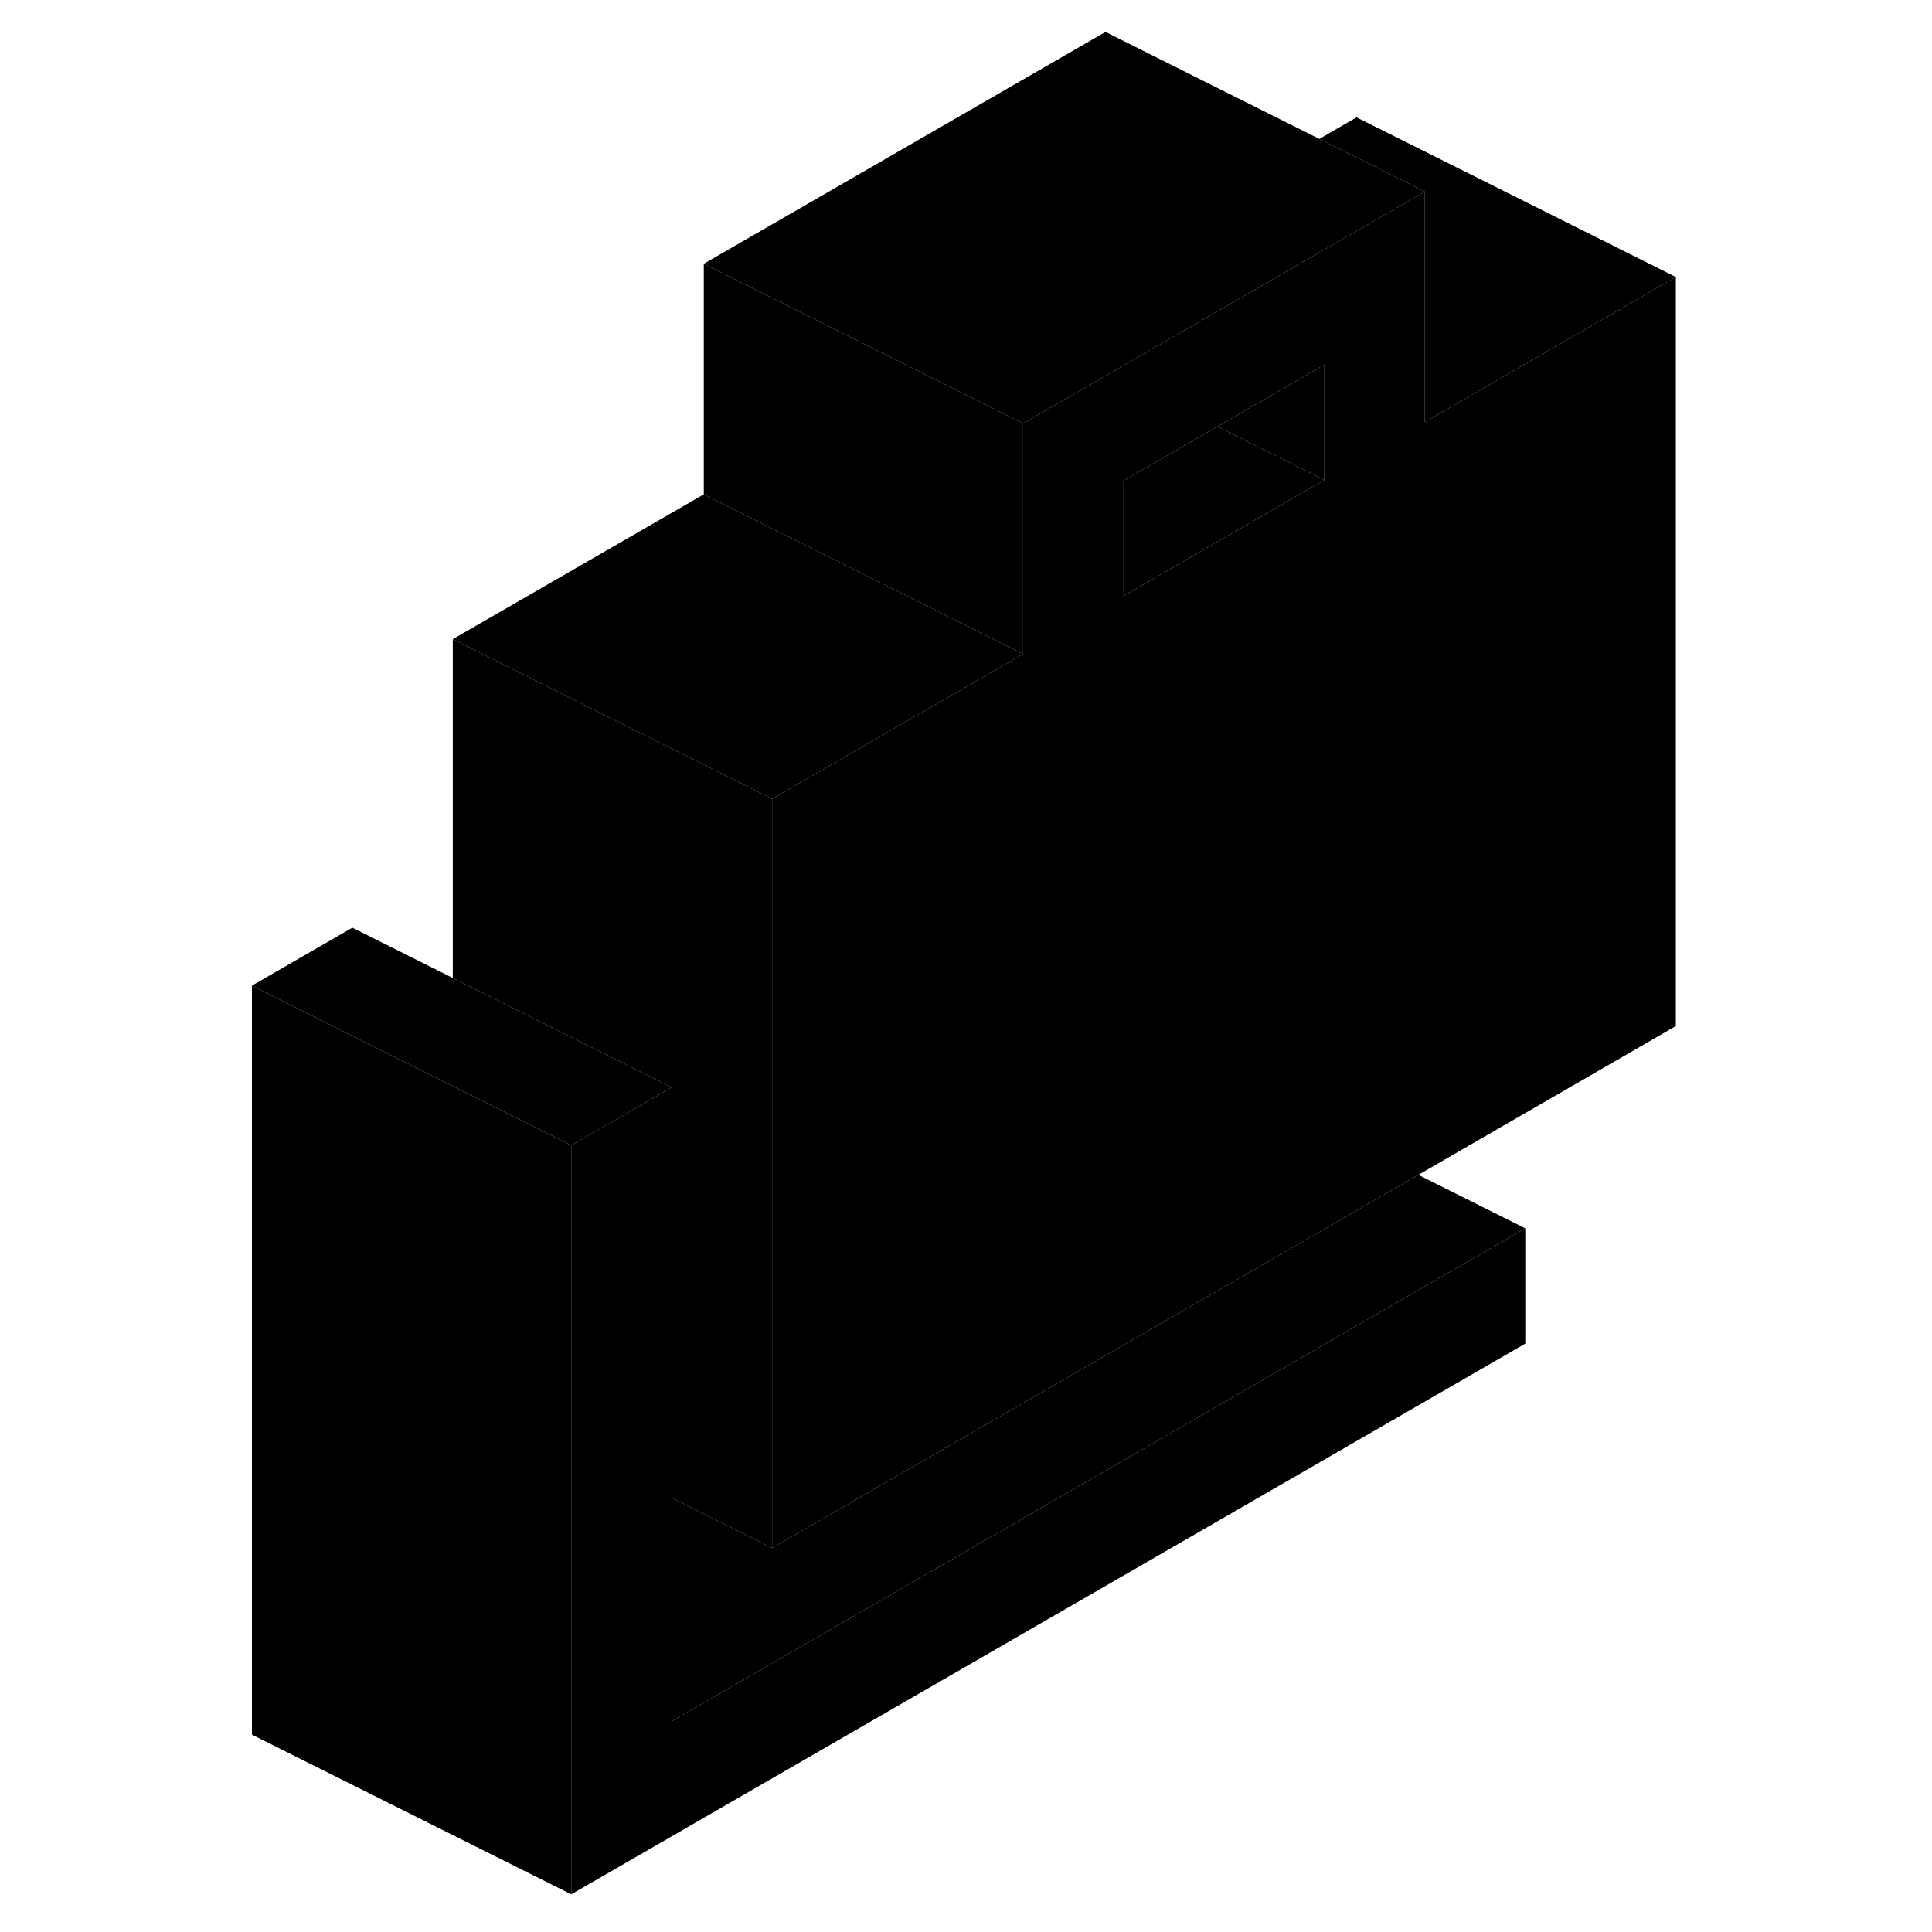 <svg width="48" height="48" viewBox="0 0 94 121" xmlns="http://www.w3.org/2000/svg" stroke-width="1px"
     stroke-linecap="round" stroke-linejoin="round">
    <path d="M30.578 30.96L14.858 40.03L34.858 50.03L50.578 40.96L30.578 30.96Z" class="pr-icon-iso-solid-stroke" stroke-linejoin="round"/>
    <path d="M34.858 50.03V96.95L28.568 93.81V68.1L14.858 61.25V40.03L34.858 50.03Z" class="pr-icon-iso-solid-stroke" stroke-linejoin="round"/>
    <path d="M50.578 26.52V40.96L30.578 30.96V16.52L37.278 19.87L43.978 23.22L50.578 26.52Z" class="pr-icon-iso-solid-stroke" stroke-linejoin="round"/>
    <path d="M75.738 26.43V12L71.458 14.47L56.048 23.36L50.578 26.52V40.96L34.858 50.03V96.95L75.328 73.58L91.458 64.26V17.35L75.738 26.43ZM69.448 30.06L56.868 37.32V30.11L62.748 26.71L69.448 22.84V30.06Z" class="pr-icon-iso-solid-stroke" stroke-linejoin="round"/>
    <path d="M69.448 30.06L56.868 37.32V30.11L62.748 26.71L69.448 30.06Z" class="pr-icon-iso-solid-stroke" stroke-linejoin="round"/>
    <path d="M69.448 22.84V30.06L62.748 26.71L69.448 22.84Z" class="pr-icon-iso-solid-stroke" stroke-linejoin="round"/>
    <path d="M75.739 26.43V12L71.459 9.86L69.129 8.7L71.459 7.35L91.459 17.35L75.739 26.43Z" class="pr-icon-iso-solid-stroke" stroke-linejoin="round"/>
    <path d="M82.028 76.93V84.15L22.278 118.64V71.73L28.568 68.1V107.8L82.028 76.93Z" class="pr-icon-iso-solid-stroke" stroke-linejoin="round"/>
    <path d="M22.278 71.73V118.64L2.278 108.64V61.73L8.568 64.88L14.858 68.02L22.278 71.73Z" class="pr-icon-iso-solid-stroke" stroke-linejoin="round"/>
    <path d="M28.568 68.1L22.278 71.73L14.858 68.02L8.568 64.88L2.278 61.73L8.568 58.1L14.858 61.25L28.568 68.1Z" class="pr-icon-iso-solid-stroke" stroke-linejoin="round"/>
    <path d="M82.028 76.93L28.568 107.8V93.81L34.858 96.95L75.328 73.58L82.028 76.93Z" class="pr-icon-iso-solid-stroke" stroke-linejoin="round"/>
    <path d="M75.738 12L71.458 14.47L56.048 23.36L50.578 26.52L43.978 23.22L37.278 19.87L30.578 16.52L55.738 2L69.128 8.7L71.458 9.86L75.738 12Z" class="pr-icon-iso-solid-stroke" stroke-linejoin="round"/>
</svg>